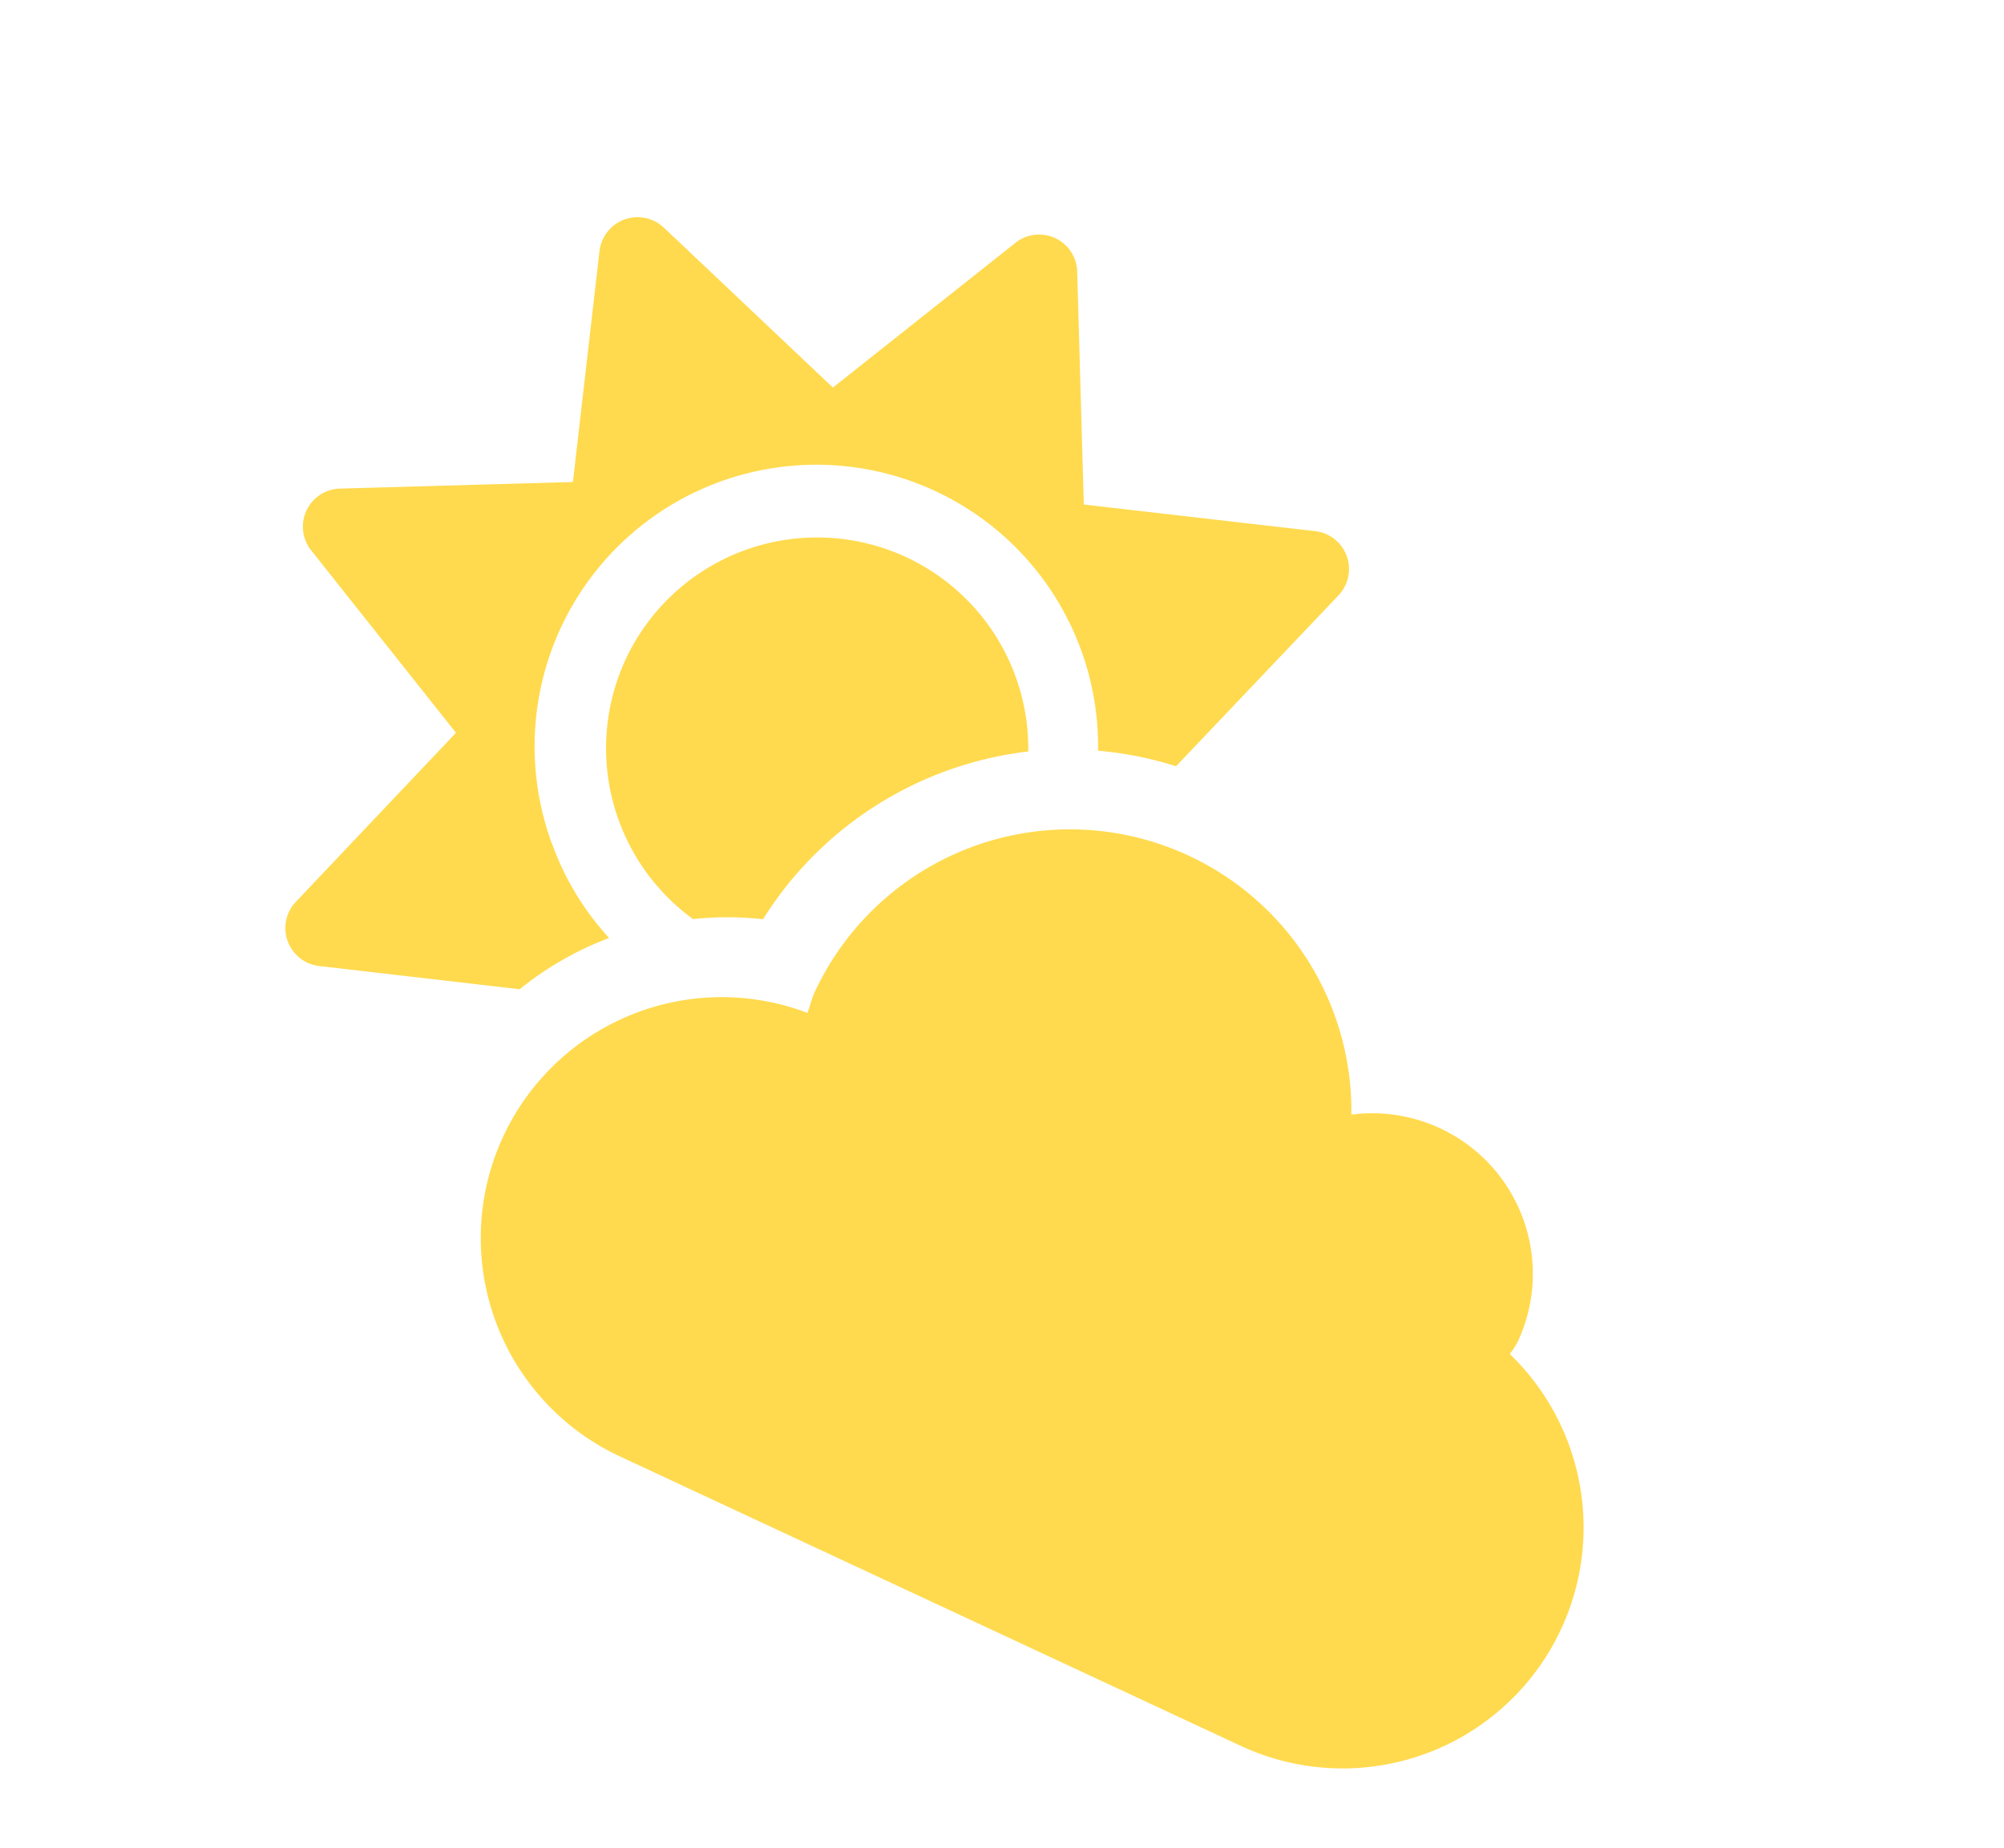 <svg xmlns="http://www.w3.org/2000/svg" width="104.166" height="96.075" viewBox="0 0 104.166 96.075">
  <path id="Icon_awesome-cloud-sun" data-name="Icon awesome-cloud-sun" d="M75.228,42.6a7.052,7.052,0,0,0,.1-.732A8.345,8.345,0,0,0,62.5,34.8a14.631,14.631,0,0,0-27.975,6.016c0,.392.092.759.118,1.138a12.526,12.526,0,0,0,.929,25.019H71.148A12.526,12.526,0,0,0,75.228,42.6Zm-56.29-2.956A14.645,14.645,0,1,1,42.571,23.215a18.767,18.767,0,0,1,4.015-.981l3.9-11.627A1.984,1.984,0,0,0,47.972,8.1L36.489,11.928,31.062,1.1a1.979,1.979,0,0,0-3.544,0L22.1,11.928,10.607,8.1A1.992,1.992,0,0,0,8.1,10.607L11.928,22.09,1.1,27.517a1.979,1.979,0,0,0,0,3.544l10.829,5.415L8.1,47.959a1.984,1.984,0,0,0,2.511,2.511l9.953-3.309a16.9,16.9,0,0,1,3.087-4.381,14.422,14.422,0,0,1-4.708-3.139ZM18.31,29.283a10.987,10.987,0,0,0,8.88,10.764,16.779,16.779,0,0,1,3.3-1.53A18.851,18.851,0,0,1,39.3,24.784a10.979,10.979,0,0,0-20.991,4.5Z" transform="translate(28.305) rotate(25)" fill="#ffda4e"/>
</svg>
